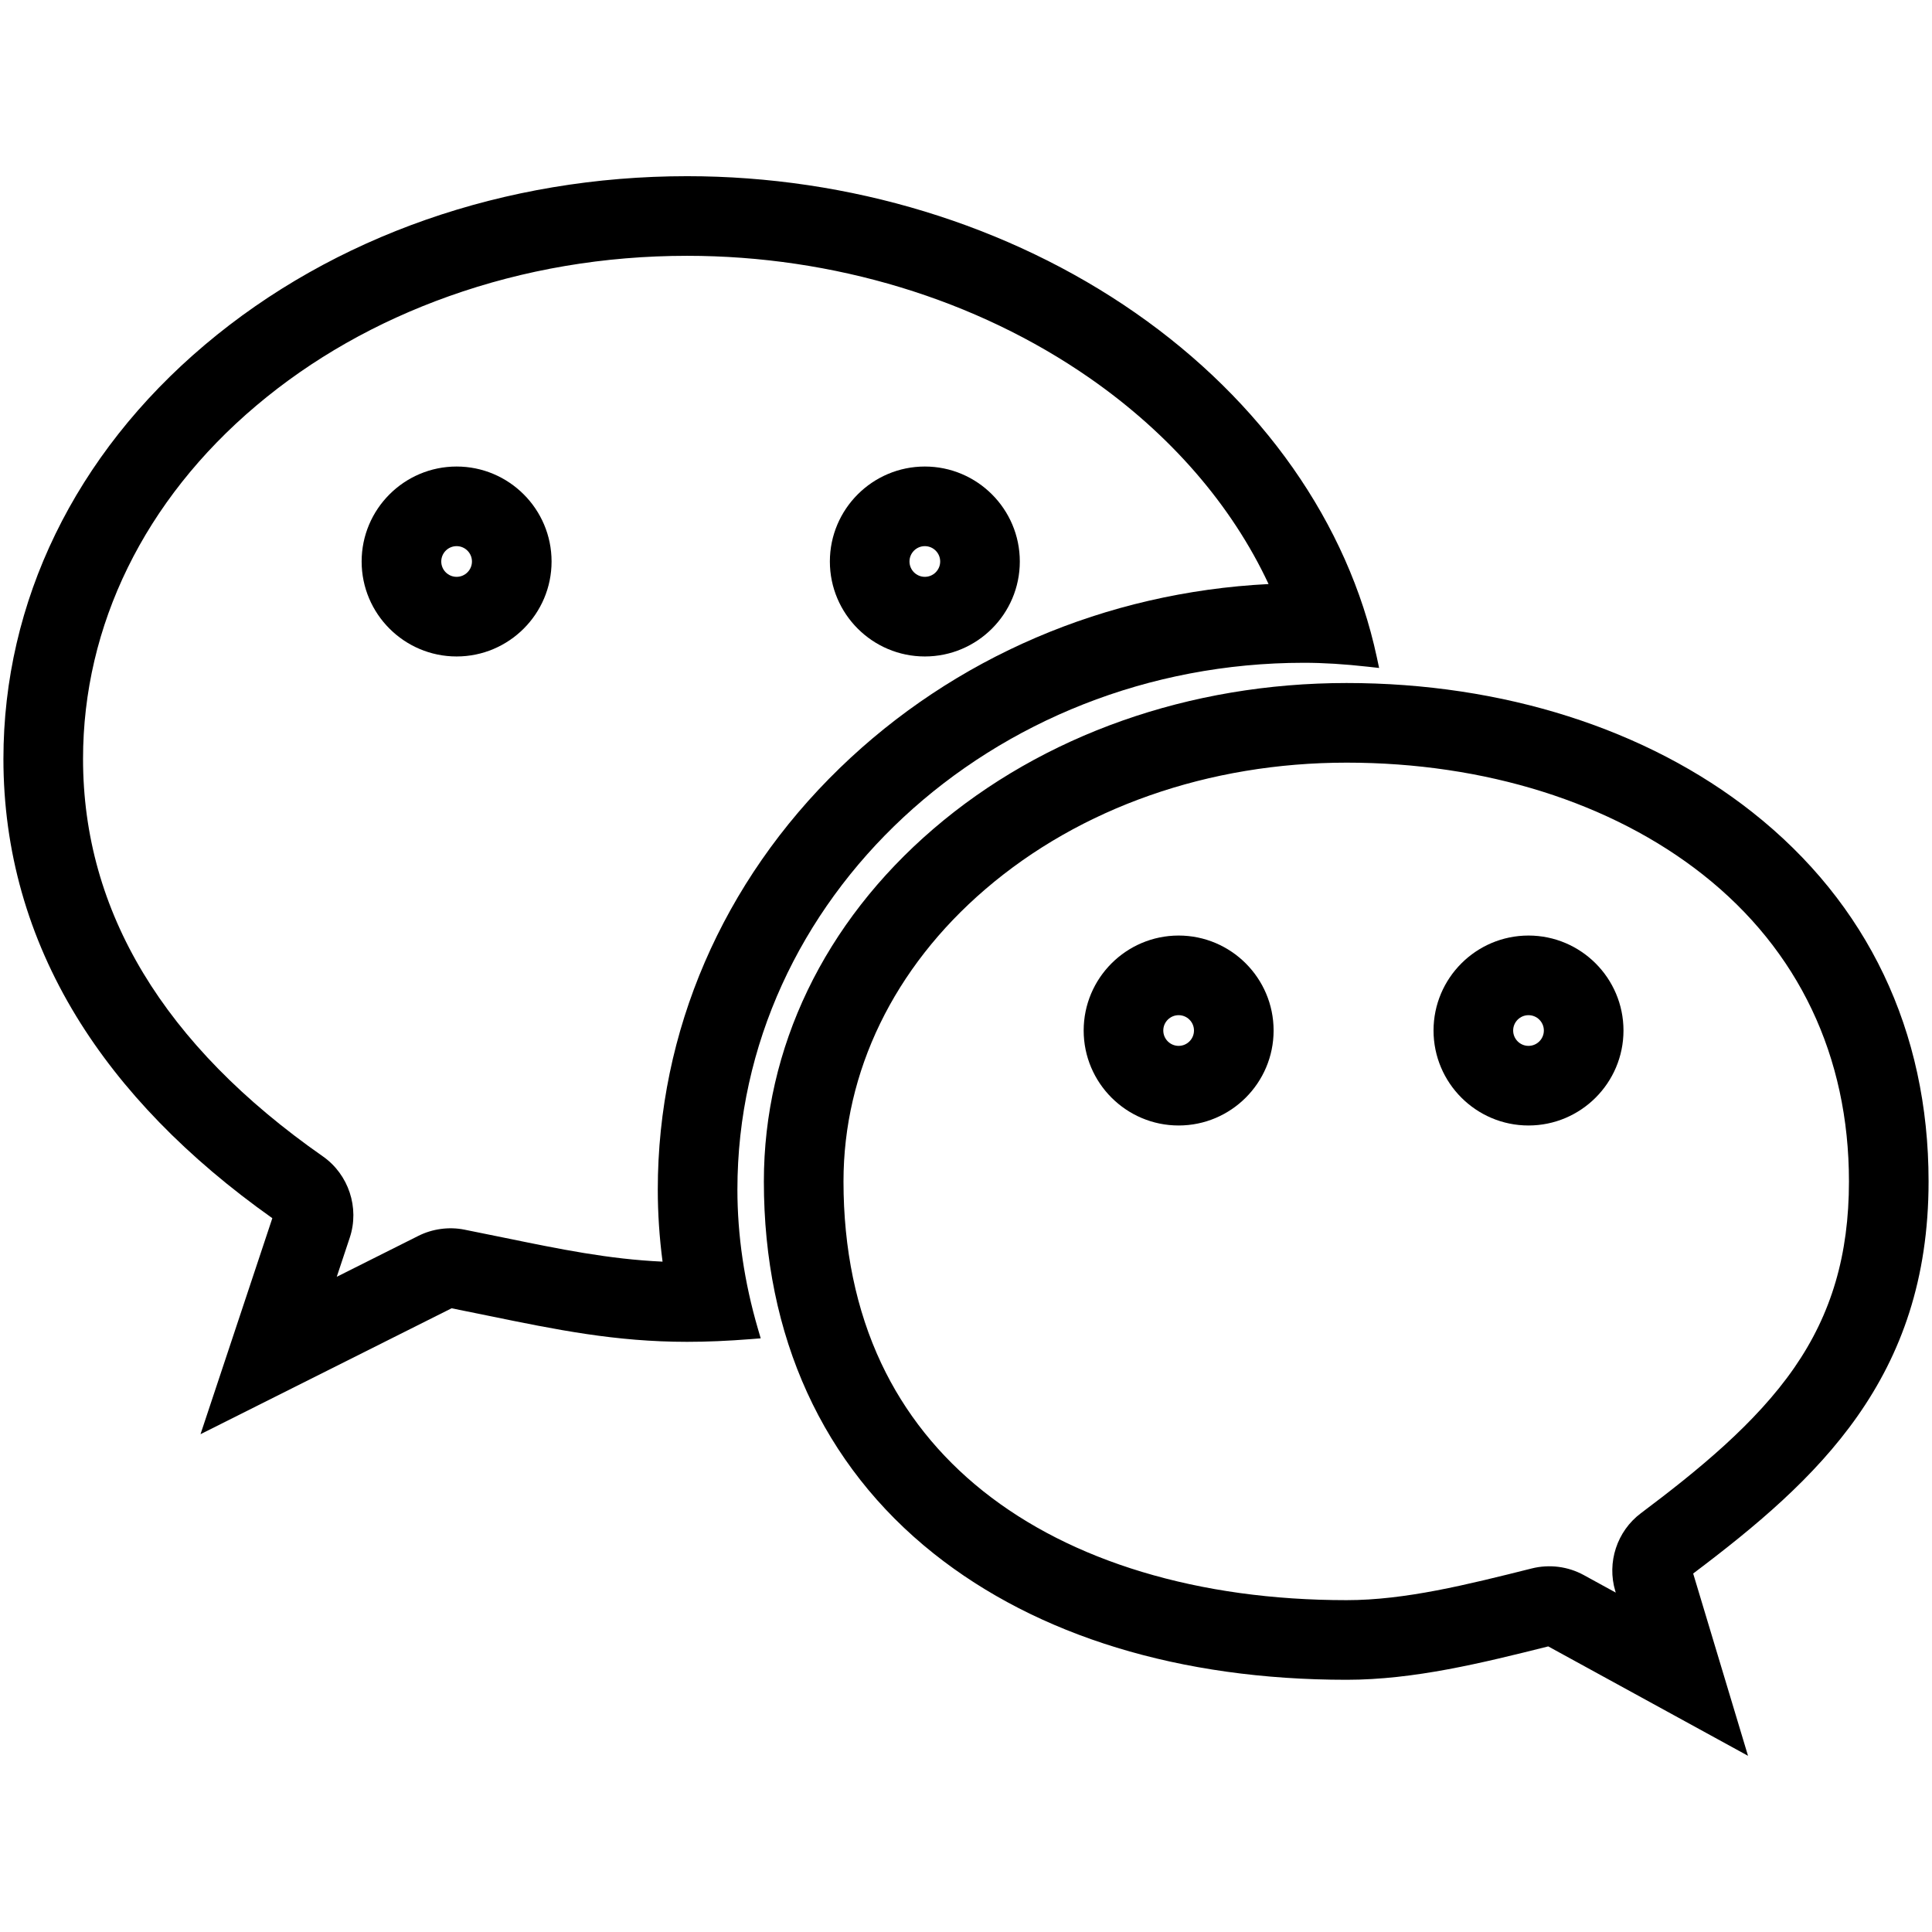 <?xml version="1.0" standalone="no"?><!DOCTYPE svg PUBLIC "-//W3C//DTD SVG 1.1//EN" "http://www.w3.org/Graphics/SVG/1.1/DTD/svg11.dtd"><svg class="icon" style="" viewBox="0 0 1024 1024" version="1.1" xmlns="http://www.w3.org/2000/svg" p-id="59713" xmlns:xlink="http://www.w3.org/1999/xlink" width="200" height="200"><defs><style type="text/css"><![CDATA[

]]></style></defs><path d="M390.842 630.473c0-153.943 134.68-279.184 300.227-279.184 10.267 0 21.393 0.684 34.017 2.09l5.874 0.655-1.239-5.78c-15.211-70.825-60.669-135.625-127.997-182.465-67.115-46.691-151.467-72.405-237.52-72.405-96.609 0-187.397 31.749-255.64 89.399C39.725 240.937 1.814 318.871 1.814 402.229c0 48.566 13.006 94.49 38.656 136.497 23.836 39.034 58.775 75.001 103.871 106.939l-38.065 114.487 133.082-66.735c6.627 1.319 13.061 2.638 19.362 3.933 36.206 7.428 67.473 13.846 105.482 13.846 10.448 0 21.495-0.472 33.769-1.436l5.222-0.412-1.469-5.028C394.504 679.622 390.842 654.777 390.842 630.473zM351.17 668.696c-28.439-1.29-54.297-6.6-83.977-12.694-6.788-1.394-13.804-2.831-21.064-4.267-8.16-1.63-16.935-0.441-24.381 3.303l-43.261 21.691 6.9-20.756c5.262-15.817-0.608-33.531-14.273-43.075C86.775 553.971 44.012 483.093 44.012 402.229c0-70.722 32.596-137.206 91.784-187.206 29.389-24.825 63.749-44.343 102.125-58.009 39.927-14.217 82.415-21.426 126.282-21.426 77.523 0 153.317 23.028 213.419 64.843 42.515 29.581 75.159 67.211 94.744 109.126-86.279 4.375-166.771 38.87-227.272 97.534-62.2 60.313-96.454 139.643-96.454 223.381C348.639 643.069 349.489 655.902 351.17 668.696z" p-id="59714"></path><path d="M1022.184 626.171c0-79.75-32.288-147.409-93.373-195.662-55.917-44.171-132.302-68.496-215.085-68.496-83.14 0-160.907 27.446-218.972 77.281-57.965 49.749-89.888 116.117-89.888 186.877 0 82.171 31.125 150.372 90.009 197.237 55.004 43.775 130.683 66.912 218.851 66.912 35.75 0 71.887-8.921 106.875-17.693l105.887 57.988-29.072-96.611C963.459 784.24 1022.184 730.415 1022.184 626.171zM869.707 802.033c-12.68 9.515-18.13 26.108-13.561 41.287l0.237 0.789-16.975-9.299c-8.287-4.537-18.136-5.847-27.487-3.514-34.524 8.649-67.134 16.82-98.195 16.82-39.056 0-75.563-5.047-108.508-15.002-32.486-9.814-60.769-24.189-84.065-42.724-23.478-18.692-41.672-41.511-54.074-67.827-13.277-28.192-20.01-60.623-20.01-96.391 0-58.253 26.696-113.246 75.17-154.852 50.418-43.273 118.422-67.102 191.486-67.102 73.33 0 140.425 21.099 188.928 59.408 50.59 39.964 77.331 96.17 77.331 162.546 0 38.831-9.22 70.226-29.015 98.806C930.579 754.419 899.863 779.409 869.707 802.033z" p-id="59715"></path><path d="M242.009 247.269c-27.756 0-50.336 22.58-50.336 50.336 0 27.755 22.58 50.334 50.336 50.334 27.755 0 50.335-22.579 50.335-50.334C292.345 269.849 269.764 247.269 242.009 247.269zM242.009 289.467c4.486 0 8.136 3.65 8.136 8.138 0 4.483-3.65 8.131-8.136 8.131-4.484 0-8.132-3.647-8.132-8.131C233.877 293.117 237.525 289.467 242.009 289.467z" p-id="59716"></path><path d="M490.185 347.939c27.756 0 50.336-22.579 50.336-50.334 0-27.756-22.58-50.336-50.336-50.336s-50.336 22.58-50.336 50.336C439.848 325.359 462.428 347.939 490.185 347.939zM490.185 305.736c-4.486 0-8.136-3.647-8.136-8.131 0-4.488 3.65-8.138 8.136-8.138 4.484 0 8.133 3.65 8.133 8.138C498.318 302.088 494.669 305.736 490.185 305.736z" p-id="59717"></path><path d="M624.702 495.86c-27.755 0-50.335 22.58-50.335 50.335 0 27.757 22.58 50.337 50.335 50.337s50.335-22.58 50.335-50.337C675.038 518.441 652.457 495.86 624.702 495.86zM624.702 538.066c4.485 0 8.132 3.647 8.132 8.13 0 4.487-3.647 8.138-8.132 8.138-4.487 0-8.136-3.651-8.136-8.138C616.565 541.713 620.215 538.066 624.702 538.066z" p-id="59718"></path><path d="M810.138 495.86c-27.755 0-50.335 22.58-50.335 50.335 0 27.757 22.58 50.337 50.335 50.337 27.757 0 50.342-22.58 50.342-50.337C860.48 518.441 837.895 495.86 810.138 495.86zM810.138 538.066c4.487 0 8.136 3.647 8.136 8.13 0 4.487-3.649 8.138-8.136 8.138-4.485 0-8.132-3.651-8.132-8.138C802.005 541.713 805.654 538.066 810.138 538.066z" p-id="59719"></path></svg>